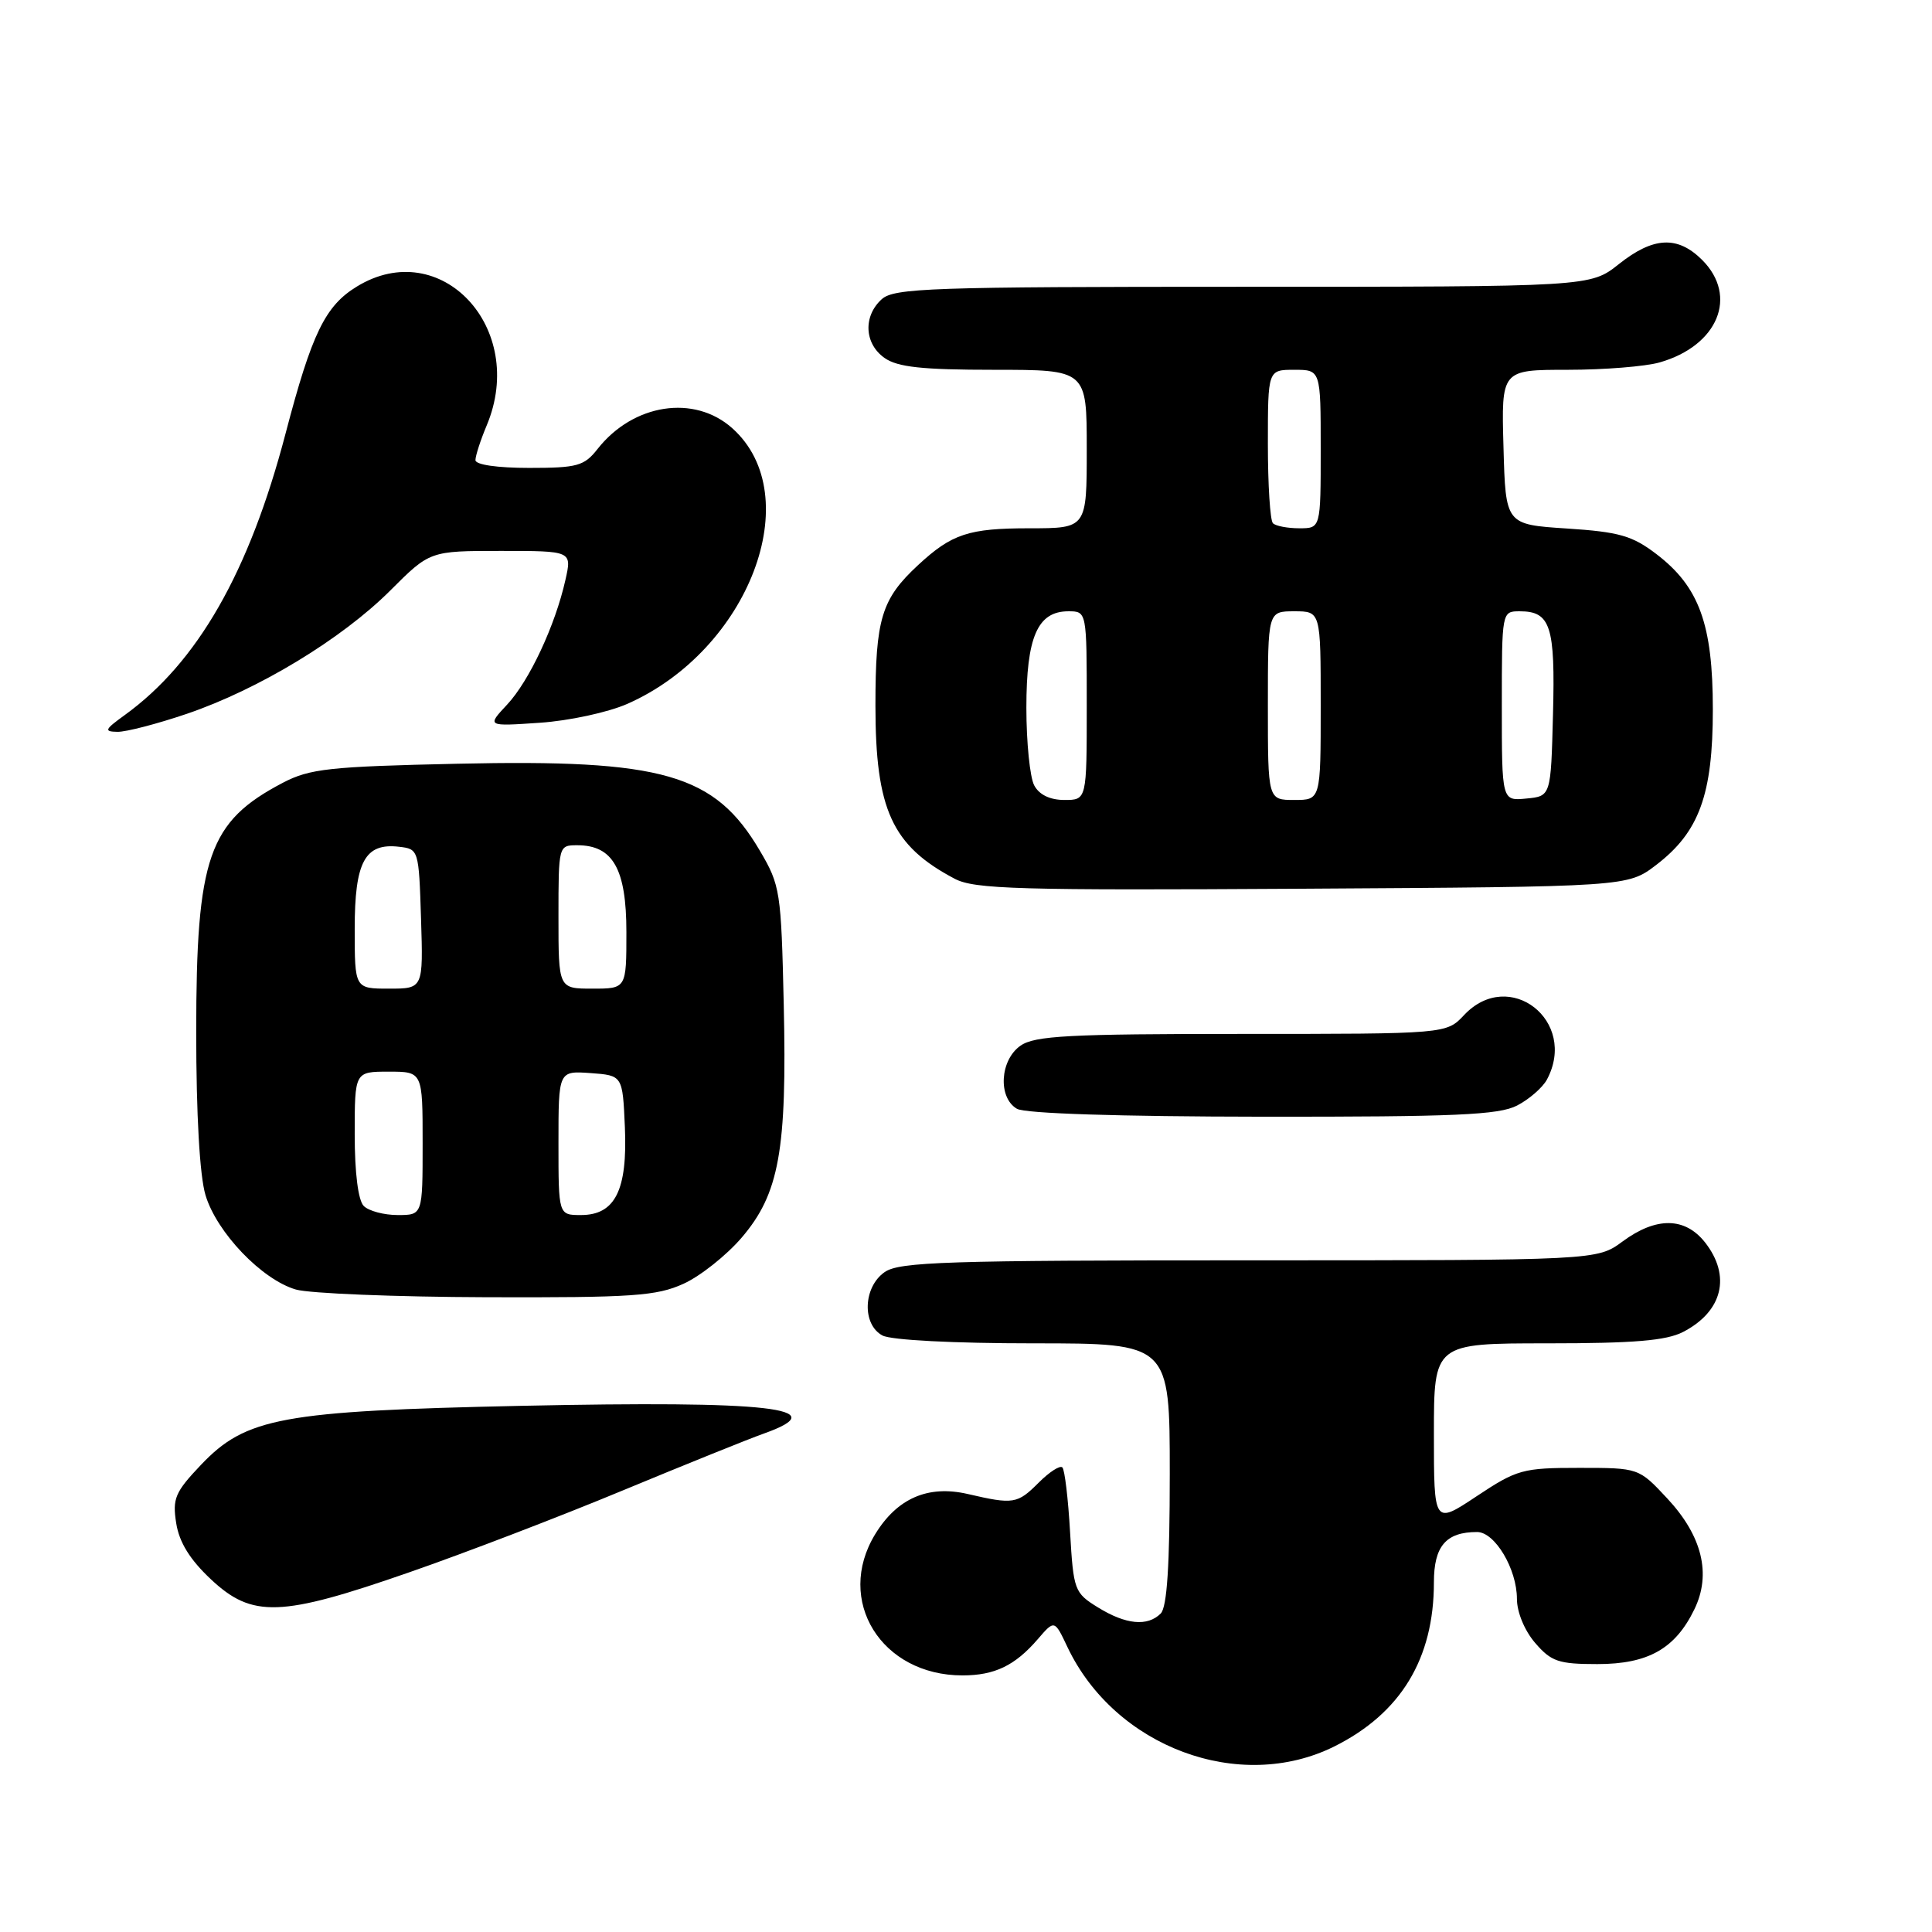 <?xml version="1.0" encoding="UTF-8" standalone="no"?>
<!DOCTYPE svg PUBLIC "-//W3C//DTD SVG 1.1//EN" "http://www.w3.org/Graphics/SVG/1.1/DTD/svg11.dtd" >
<svg xmlns="http://www.w3.org/2000/svg" xmlns:xlink="http://www.w3.org/1999/xlink" version="1.1" viewBox="0 0 256 256">
 <g >
 <path fill="currentColor"
d=" M 176.81 231.41 C 185.61 227.02 190.00 219.79 190.00 209.67 C 190.00 204.87 191.60 203.00 195.72 203.00 C 198.08 203.00 201.00 207.90 201.00 211.85 C 201.00 213.62 202.01 216.06 203.41 217.69 C 205.55 220.17 206.51 220.50 211.66 220.50 C 218.38 220.50 221.98 218.47 224.51 213.25 C 226.79 208.58 225.55 203.51 220.92 198.55 C 217.14 194.50 217.14 194.50 209.24 194.50 C 201.76 194.50 201.01 194.71 195.66 198.26 C 190.00 202.02 190.00 202.02 190.00 190.01 C 190.00 178.00 190.00 178.00 205.05 178.00 C 216.52 178.00 220.79 177.64 223.02 176.49 C 228.26 173.78 229.41 169.07 225.93 164.63 C 223.27 161.26 219.46 161.21 215.00 164.50 C 211.61 167.00 211.61 167.00 165.53 167.00 C 125.44 167.00 119.16 167.20 117.22 168.56 C 114.37 170.55 114.20 175.50 116.93 176.96 C 118.06 177.57 126.39 178.00 136.93 178.00 C 155.00 178.00 155.00 178.00 155.00 195.30 C 155.00 207.42 154.64 212.96 153.80 213.80 C 152.05 215.55 149.18 215.27 145.50 213.00 C 142.36 211.06 142.24 210.74 141.79 203.00 C 141.54 198.60 141.08 194.75 140.77 194.44 C 140.46 194.13 139.06 195.03 137.65 196.44 C 134.80 199.29 134.31 199.37 128.22 197.96 C 122.96 196.75 118.87 198.53 115.96 203.30 C 110.62 212.06 116.77 222.00 127.53 222.00 C 131.80 222.00 134.49 220.70 137.51 217.20 C 139.73 214.62 139.73 214.62 141.44 218.24 C 147.74 231.51 164.26 237.66 176.81 231.41 Z  M 54.17 208.36 C 61.50 205.82 74.25 200.93 82.50 197.50 C 90.75 194.08 99.19 190.67 101.25 189.94 C 110.72 186.56 102.11 185.58 69.06 186.28 C 37.35 186.96 32.58 187.84 26.63 194.10 C 23.19 197.72 22.83 198.58 23.35 201.84 C 23.75 204.37 25.17 206.66 27.93 209.25 C 33.42 214.41 37.17 214.28 54.17 208.36 Z  M 90.56 170.11 C 92.79 169.10 96.25 166.35 98.26 164.01 C 103.25 158.19 104.29 152.43 103.85 133.10 C 103.51 118.11 103.39 117.31 100.69 112.73 C 94.71 102.55 87.89 100.59 60.60 101.20 C 43.66 101.57 41.05 101.86 37.50 103.71 C 27.62 108.88 26.00 113.55 26.00 136.76 C 26.00 147.69 26.46 155.80 27.23 158.36 C 28.71 163.31 34.71 169.57 39.21 170.87 C 41.02 171.39 52.40 171.85 64.50 171.89 C 83.83 171.95 86.99 171.73 90.56 170.11 Z  M 201.02 146.49 C 202.63 145.66 204.40 144.11 204.97 143.06 C 209.13 135.28 199.98 128.14 194.00 134.50 C 191.65 137.00 191.65 137.00 164.55 137.00 C 141.64 137.00 137.10 137.24 135.22 138.56 C 132.49 140.47 132.21 145.44 134.75 146.92 C 135.83 147.55 148.25 147.95 167.30 147.97 C 192.86 147.99 198.60 147.74 201.02 146.49 Z  M 219.44 114.62 C 225.15 110.26 226.96 105.31 226.96 94.00 C 226.96 82.71 225.15 77.74 219.47 73.41 C 216.28 70.98 214.54 70.48 207.62 70.03 C 199.50 69.50 199.50 69.50 199.22 59.25 C 198.93 49.00 198.93 49.00 207.72 49.00 C 212.56 49.00 218.04 48.56 219.92 48.02 C 227.63 45.81 230.35 39.26 225.55 34.45 C 222.29 31.20 219.08 31.36 214.50 35.00 C 210.72 38.00 210.72 38.00 164.69 38.00 C 123.26 38.00 118.47 38.17 116.83 39.65 C 114.34 41.91 114.53 45.56 117.22 47.44 C 118.94 48.65 122.23 49.00 131.72 49.00 C 144.00 49.00 144.00 49.00 144.00 59.50 C 144.00 70.00 144.00 70.00 136.43 70.00 C 128.35 70.00 126.13 70.73 121.66 74.87 C 116.80 79.37 116.00 82.00 116.00 93.49 C 116.00 107.27 118.19 112.06 126.50 116.44 C 129.12 117.82 134.91 117.99 172.58 117.76 C 215.66 117.50 215.66 117.50 219.44 114.62 Z  M 24.77 94.58 C 34.28 91.34 45.28 84.67 51.71 78.25 C 56.96 73.00 56.96 73.00 66.37 73.00 C 75.79 73.00 75.79 73.00 74.92 76.85 C 73.57 82.88 70.13 90.23 67.19 93.37 C 64.50 96.25 64.50 96.25 71.52 95.77 C 75.41 95.51 80.58 94.39 83.14 93.26 C 99.25 86.14 107.03 65.70 97.04 56.75 C 92.00 52.24 83.92 53.48 79.19 59.48 C 77.41 61.75 76.51 62.00 70.11 62.00 C 65.89 62.00 63.00 61.58 63.00 60.97 C 63.00 60.40 63.67 58.32 64.50 56.35 C 69.88 43.46 58.40 31.19 47.30 37.96 C 43.09 40.52 41.32 44.16 37.84 57.44 C 33.02 75.82 26.17 87.79 16.50 94.77 C 13.86 96.68 13.75 96.94 15.57 96.97 C 16.72 96.99 20.85 95.91 24.77 94.58 Z  M 48.20 159.80 C 47.46 159.06 47.00 155.42 47.00 150.30 C 47.00 142.00 47.00 142.00 51.50 142.00 C 56.00 142.00 56.00 142.00 56.00 151.50 C 56.00 161.00 56.00 161.00 52.70 161.00 C 50.88 161.00 48.86 160.46 48.20 159.80 Z  M 74.00 151.44 C 74.00 141.89 74.00 141.89 78.25 142.19 C 82.50 142.50 82.50 142.50 82.80 149.35 C 83.16 157.70 81.51 161.00 76.98 161.00 C 74.00 161.00 74.00 161.00 74.00 151.44 Z  M 47.00 123.07 C 47.00 114.18 48.35 111.67 52.88 112.20 C 55.47 112.50 55.50 112.59 55.79 121.75 C 56.08 131.00 56.08 131.00 51.54 131.00 C 47.00 131.00 47.00 131.00 47.00 123.07 Z  M 74.00 121.50 C 74.00 112.03 74.01 112.00 76.50 112.00 C 81.22 112.00 83.00 115.14 83.00 123.50 C 83.00 131.00 83.00 131.00 78.50 131.00 C 74.00 131.00 74.00 131.00 74.00 121.50 Z  M 137.04 104.07 C 136.47 103.00 136.00 98.38 136.00 93.79 C 136.00 84.40 137.48 81.00 141.56 81.00 C 144.00 81.00 144.00 81.00 144.00 93.50 C 144.00 106.00 144.00 106.00 141.04 106.00 C 139.13 106.00 137.70 105.31 137.04 104.07 Z  M 168.00 93.50 C 168.00 81.00 168.00 81.00 171.50 81.00 C 175.00 81.00 175.00 81.00 175.00 93.50 C 175.00 106.00 175.00 106.00 171.50 106.00 C 168.00 106.00 168.00 106.00 168.00 93.50 Z  M 199.00 93.56 C 199.00 81.00 199.00 81.00 201.38 81.00 C 205.46 81.00 206.09 82.96 205.78 94.64 C 205.50 105.50 205.50 105.50 202.25 105.81 C 199.00 106.13 199.00 106.13 199.00 93.56 Z  M 168.67 69.33 C 168.30 68.97 168.00 64.24 168.00 58.83 C 168.00 49.00 168.00 49.00 171.50 49.00 C 175.00 49.00 175.00 49.00 175.00 59.50 C 175.00 70.00 175.00 70.00 172.17 70.00 C 170.61 70.00 169.03 69.70 168.67 69.33 Z "/>
</g>
</svg>